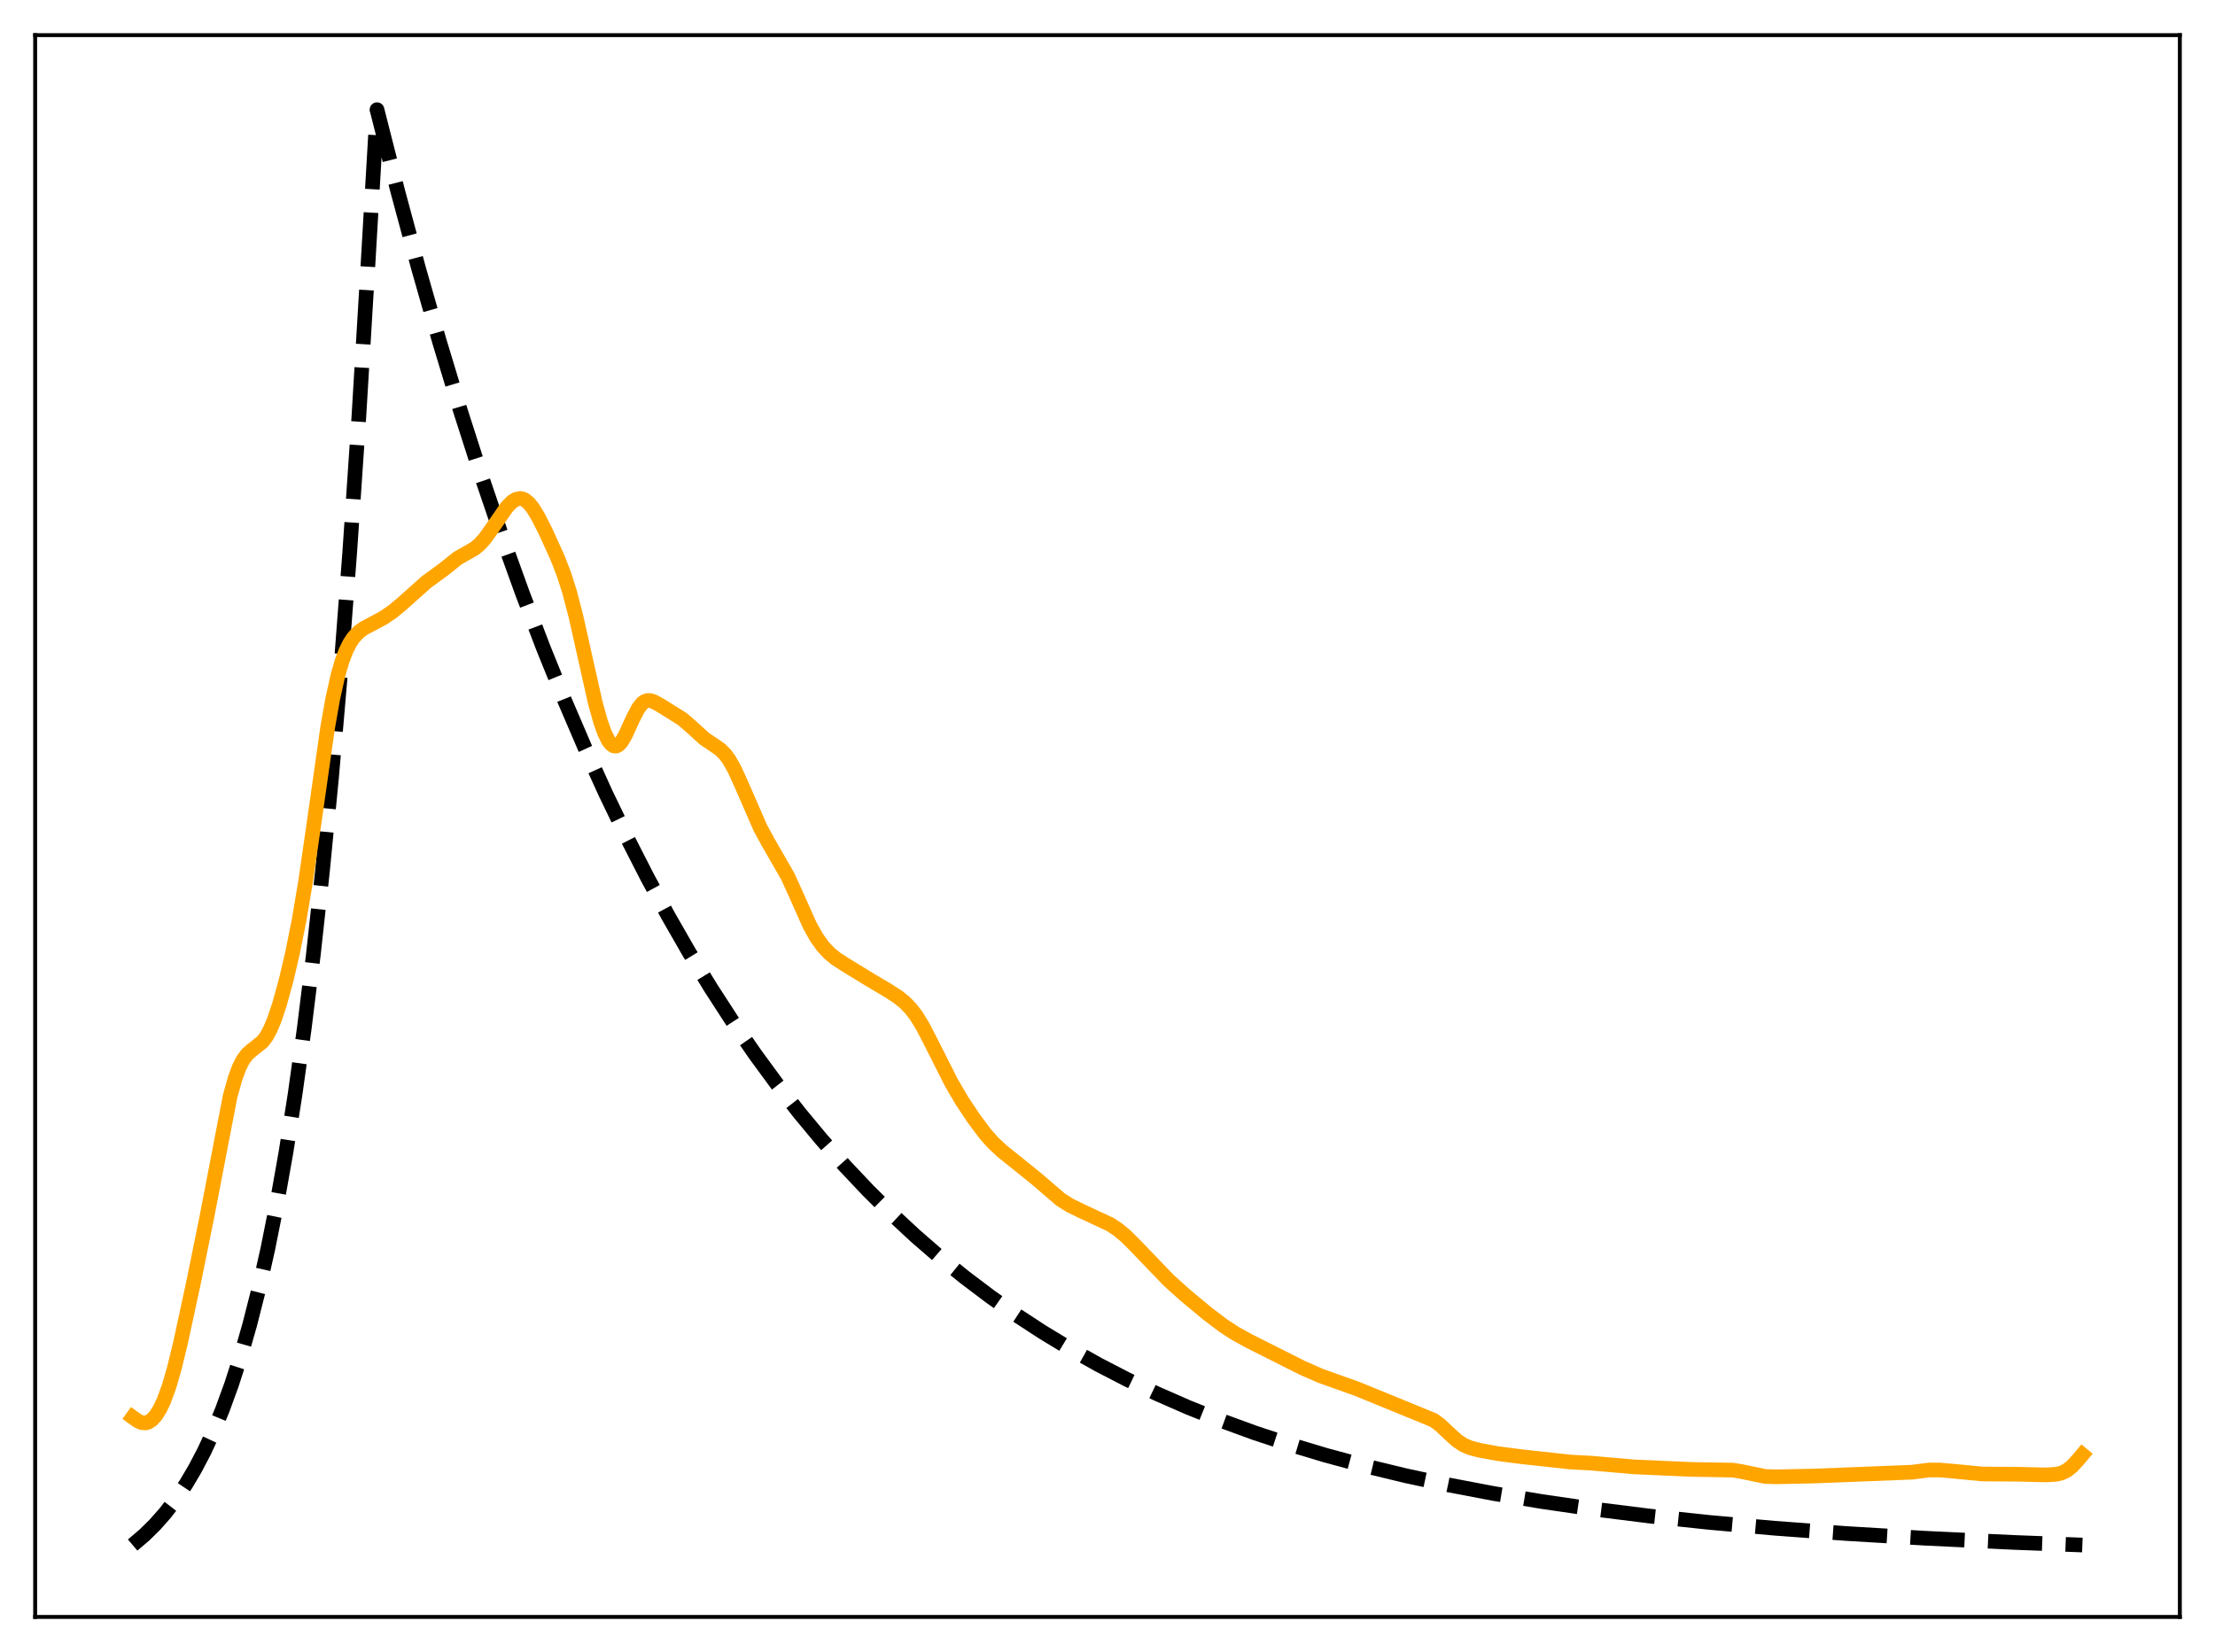 <?xml version="1.0" encoding="utf-8" standalone="no"?>
<!DOCTYPE svg PUBLIC "-//W3C//DTD SVG 1.1//EN"
  "http://www.w3.org/Graphics/SVG/1.1/DTD/svg11.dtd">
<svg xmlns:xlink="http://www.w3.org/1999/xlink" width="453.6pt" height="338.4pt" viewBox="0 0 453.6 338.4" xmlns="http://www.w3.org/2000/svg" version="1.1">
 <defs>
  <style type="text/css">*{stroke-linejoin: round; stroke-linecap: butt}</style>
 </defs>
 <g id="figure_1">
  <g id="patch_1">
   <path d="M 0 338.4 
L 453.6 338.4 
L 453.6 0 
L 0 0 
z
" style="fill: #ffffff"/>
  </g>
  <g id="axes_1">
   <g id="patch_2">
    <path d="M 7.2 331.2 
L 446.4 331.2 
L 446.4 7.2 
L 7.2 7.2 
z
" style="fill: #ffffff"/>
   </g>
   <g id="matplotlib.axis_1"/>
   <g id="matplotlib.axis_2"/>
   <g id="line2d_1">
    <path d="M 27.164 316.473 
L 29.559 314.437 
L 31.689 312.343 
L 33.818 309.939 
L 35.948 307.181 
L 38.077 304.014 
L 39.94 300.863 
L 41.804 297.307 
L 43.667 293.296 
L 45.53 288.771 
L 47.393 283.666 
L 49.257 277.907 
L 51.12 271.41 
L 52.983 264.08 
L 54.847 255.812 
L 56.71 246.484 
L 58.573 235.961 
L 60.436 224.09 
L 62.3 210.698 
L 64.163 195.59 
L 66.026 178.546 
L 67.889 159.318 
L 69.753 137.627 
L 71.616 113.156 
L 73.479 85.551 
L 75.343 54.408 
L 77.206 22.466 
L 81.465 39.214 
L 85.724 55.015 
L 89.983 69.924 
L 94.241 83.991 
L 98.5 97.264 
L 102.759 109.787 
L 107.018 121.603 
L 111.277 132.751 
L 115.536 143.27 
L 119.795 153.194 
L 124.054 162.558 
L 128.313 171.394 
L 132.572 179.73 
L 136.831 187.595 
L 141.089 195.016 
L 145.615 202.443 
L 150.14 209.424 
L 154.665 215.987 
L 159.19 222.158 
L 163.715 227.958 
L 168.24 233.411 
L 173.031 238.83 
L 177.823 243.905 
L 182.614 248.659 
L 187.405 253.112 
L 192.463 257.506 
L 197.52 261.608 
L 202.844 265.631 
L 208.167 269.371 
L 213.491 272.849 
L 219.081 276.239 
L 224.937 279.524 
L 230.793 282.556 
L 236.915 285.478 
L 243.303 288.277 
L 249.958 290.944 
L 256.879 293.473 
L 264.065 295.858 
L 271.519 298.096 
L 279.504 300.254 
L 287.756 302.25 
L 296.54 304.142 
L 305.856 305.916 
L 315.705 307.561 
L 326.352 309.108 
L 337.798 310.538 
L 350.042 311.84 
L 363.351 313.028 
L 377.991 314.109 
L 394.228 315.08 
L 412.329 315.937 
L 426.436 316.473 
L 426.436 316.473 
" clip-path="url(#pe836732d02)" style="fill: none; stroke-dasharray: 11.1,4.8; stroke-dashoffset: 0; stroke: #000000; stroke-width: 3"/>
   </g>
   <g id="line2d_2">
    <path d="M 27.164 290.299 
L 28.228 291.062 
L 29.027 291.408 
L 29.825 291.463 
L 30.358 291.311 
L 31.156 290.782 
L 31.955 289.882 
L 32.753 288.599 
L 33.552 286.915 
L 34.617 284.008 
L 35.681 280.341 
L 37.012 274.858 
L 39.674 262.531 
L 42.336 249.413 
L 47.127 224.539 
L 48.192 220.747 
L 48.991 218.618 
L 49.789 217.065 
L 50.588 215.99 
L 51.386 215.255 
L 53.782 213.35 
L 54.58 212.272 
L 55.379 210.789 
L 56.177 208.873 
L 57.242 205.691 
L 58.573 200.872 
L 59.904 195.212 
L 61.235 188.552 
L 62.566 180.652 
L 64.163 169.647 
L 67.091 149.066 
L 68.156 143.045 
L 69.22 138.276 
L 70.019 135.517 
L 70.817 133.381 
L 71.616 131.768 
L 72.415 130.568 
L 73.479 129.442 
L 74.544 128.668 
L 76.407 127.685 
L 78.537 126.539 
L 80.4 125.272 
L 82.263 123.725 
L 87.321 119.213 
L 91.047 116.488 
L 93.709 114.342 
L 95.306 113.433 
L 97.169 112.376 
L 98.234 111.485 
L 99.299 110.294 
L 100.63 108.45 
L 103.824 103.829 
L 104.889 102.758 
L 105.687 102.266 
L 106.486 102.1 
L 107.018 102.188 
L 107.551 102.44 
L 108.349 103.117 
L 109.148 104.124 
L 110.212 105.874 
L 111.809 109.032 
L 114.205 114.322 
L 115.536 117.783 
L 116.601 121.126 
L 117.932 126.204 
L 119.529 133.354 
L 121.924 144.022 
L 122.989 147.834 
L 123.788 150.08 
L 124.586 151.705 
L 125.119 152.407 
L 125.651 152.784 
L 126.183 152.829 
L 126.716 152.548 
L 127.248 151.965 
L 128.047 150.62 
L 129.644 147.127 
L 130.708 145.09 
L 131.507 144.07 
L 132.039 143.672 
L 132.572 143.488 
L 133.104 143.486 
L 133.903 143.732 
L 135.233 144.467 
L 139.759 147.299 
L 141.356 148.681 
L 144.284 151.334 
L 145.881 152.402 
L 147.478 153.496 
L 148.543 154.573 
L 149.341 155.676 
L 150.406 157.567 
L 151.737 160.476 
L 155.729 169.63 
L 157.327 172.558 
L 161.319 179.505 
L 162.916 183.011 
L 165.844 189.582 
L 167.175 191.966 
L 168.506 193.835 
L 169.837 195.261 
L 171.168 196.358 
L 173.031 197.562 
L 178.089 200.661 
L 181.815 202.87 
L 183.945 204.246 
L 185.276 205.319 
L 186.607 206.701 
L 187.671 208.117 
L 189.002 210.302 
L 190.865 213.918 
L 194.858 221.822 
L 196.988 225.468 
L 199.383 229.065 
L 201.779 232.275 
L 203.376 234.078 
L 205.239 235.814 
L 208.167 238.161 
L 212.16 241.377 
L 217.217 245.725 
L 219.081 246.892 
L 221.476 248.069 
L 227.332 250.794 
L 228.929 251.853 
L 230.527 253.18 
L 232.39 255.027 
L 239.311 262.235 
L 242.771 265.346 
L 247.296 269.1 
L 250.49 271.524 
L 252.886 273.086 
L 255.814 274.705 
L 266.727 280.194 
L 270.454 281.825 
L 273.648 282.966 
L 277.907 284.482 
L 293.612 290.914 
L 294.943 291.908 
L 296.806 293.671 
L 298.403 295.112 
L 299.734 295.994 
L 301.065 296.565 
L 302.928 297.055 
L 306.655 297.742 
L 311.446 298.369 
L 321.561 299.472 
L 325.82 299.7 
L 329.546 300.024 
L 334.604 300.465 
L 346.316 300.985 
L 354.833 301.129 
L 356.697 301.435 
L 361.488 302.433 
L 363.617 302.503 
L 371.337 302.348 
L 391.567 301.556 
L 395.027 301.106 
L 397.156 301.103 
L 400.084 301.356 
L 405.94 301.921 
L 409.135 301.947 
L 413.127 301.971 
L 418.983 302.111 
L 421.113 301.977 
L 422.177 301.721 
L 423.242 301.207 
L 424.307 300.368 
L 425.638 298.925 
L 426.436 297.967 
L 426.436 297.967 
" clip-path="url(#pe836732d02)" style="fill: none; stroke: #ffa500; stroke-width: 3; stroke-linecap: square"/>
   </g>
   <g id="patch_3">
    <path d="M 7.2 331.2 
L 7.2 7.2 
" style="fill: none; stroke: #000000; stroke-width: 0.8; stroke-linejoin: miter; stroke-linecap: square"/>
   </g>
   <g id="patch_4">
    <path d="M 446.4 331.2 
L 446.4 7.2 
" style="fill: none; stroke: #000000; stroke-width: 0.8; stroke-linejoin: miter; stroke-linecap: square"/>
   </g>
   <g id="patch_5">
    <path d="M 7.2 331.2 
L 446.4 331.2 
" style="fill: none; stroke: #000000; stroke-width: 0.8; stroke-linejoin: miter; stroke-linecap: square"/>
   </g>
   <g id="patch_6">
    <path d="M 7.2 7.2 
L 446.4 7.2 
" style="fill: none; stroke: #000000; stroke-width: 0.8; stroke-linejoin: miter; stroke-linecap: square"/>
   </g>
  </g>
 </g>
 <defs>
  <clipPath id="pe836732d02">
   <rect x="7.2" y="7.2" width="439.2" height="324"/>
  </clipPath>
 </defs>
</svg>
